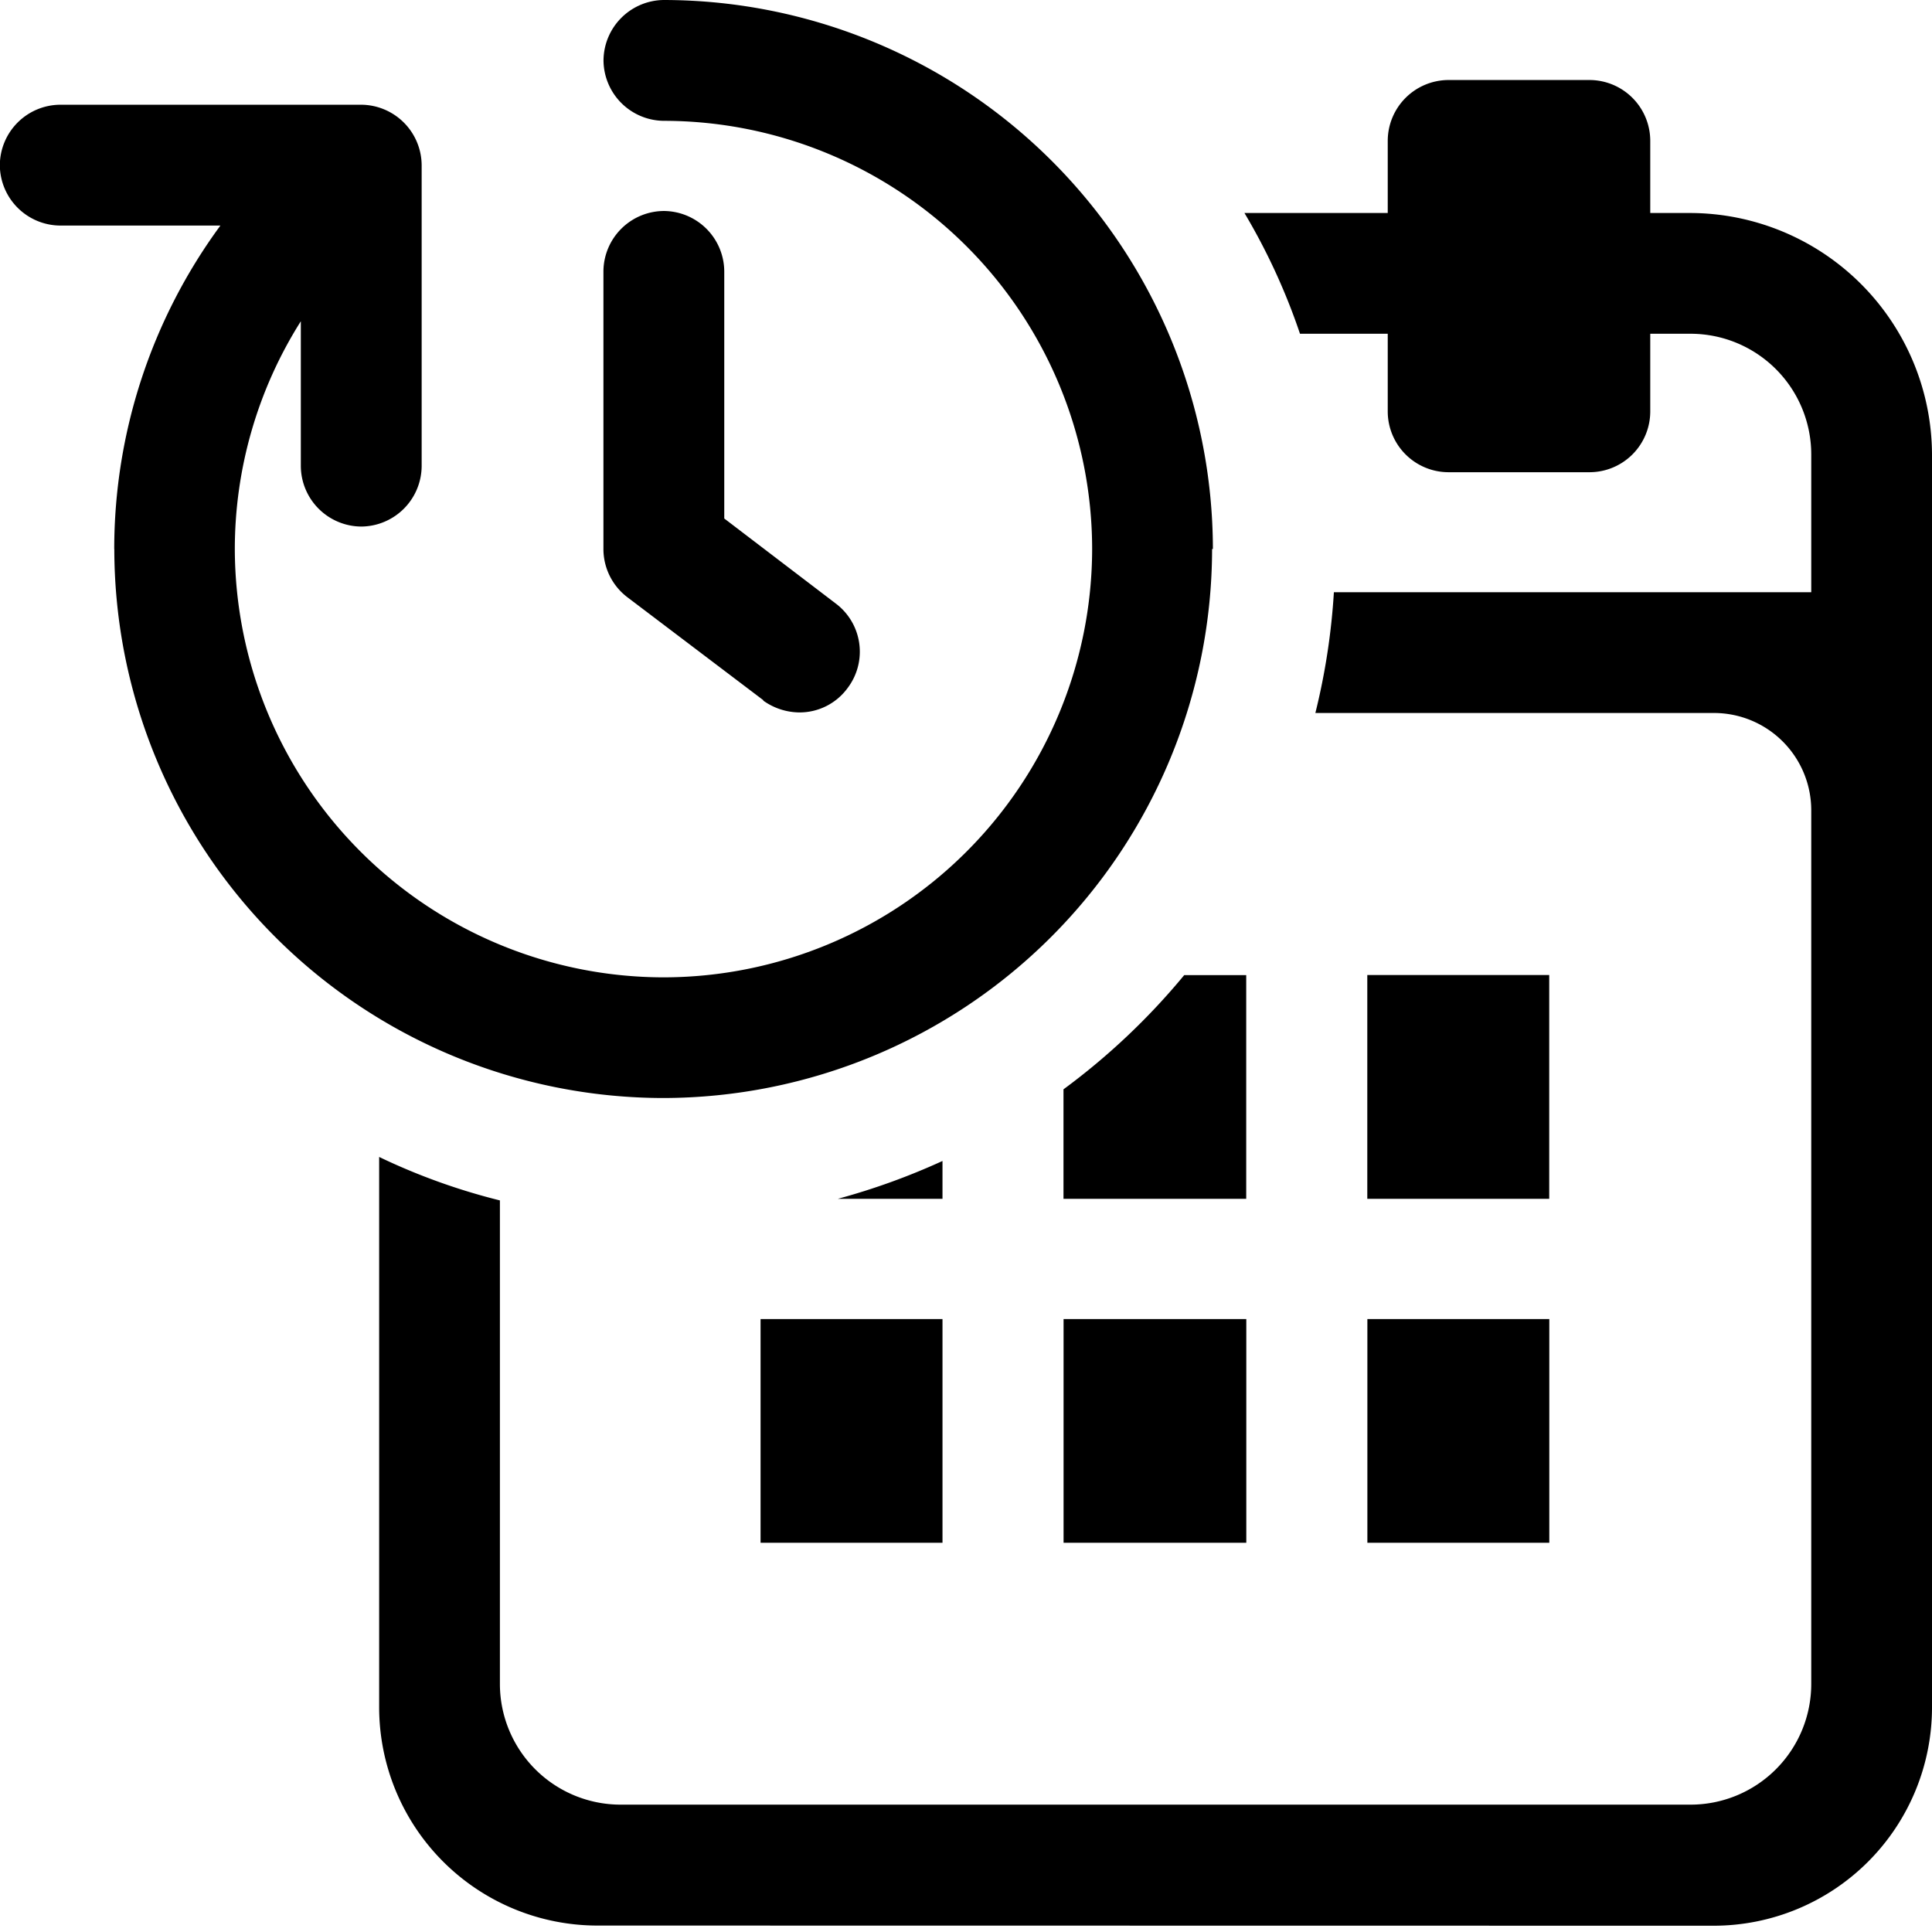 <svg id="schedule_report" data-name="schedule report" xmlns="http://www.w3.org/2000/svg" width="24" height="24" viewBox="0 0 24 24">
  <rect id="Rectangle_664" data-name="Rectangle 664" width="24" height="24" transform="translate(0 0)" fill="rgba(255,255,255,0)"/>
  <g id="_24" transform="translate(0 0)">
    <path id="Union_40" data-name="Union 40" d="M-1687.58-3321.08a2.713,2.713,0,0,1-2.71-2.713v-6.835a7.826,7.826,0,0,0,1.5.54v6.006a1.5,1.5,0,0,0,1.5,1.5H-1674a1.5,1.5,0,0,0,1.5-1.5v-10.85a1.209,1.209,0,0,0-1.21-1.211h-4.95a8.3,8.3,0,0,0,.23-1.5h5.93v-1.711a1.5,1.5,0,0,0-1.5-1.5h-.5v.97a.755.755,0,0,1-.75.75h-1.76a.756.756,0,0,1-.751-.75v-.97h-1.09a7.829,7.829,0,0,0-.69-1.5h1.78v-.9a.757.757,0,0,1,.751-.752h1.76a.756.756,0,0,1,.75.752v.9h.5a3.011,3.011,0,0,1,3,3v15.563a2.713,2.713,0,0,1-2.71,2.713Zm9.566-4.755v-2.779h2.26v2.779Zm-3.774,0v-2.779h2.27v2.779Zm-3.764,0v-2.779h2.26v2.779Zm.96-4.273a8.376,8.376,0,0,0,1.3-.47v.47Zm6.577,0v-2.78h2.26v2.78Zm-3.774,0v-1.36a8.425,8.425,0,0,0,1.5-1.419h.77v2.779Zm-11.792-8.071a6.79,6.79,0,0,1,1.319-4.019h-1.99a.755.755,0,0,1-.75-.751.755.755,0,0,1,.75-.75h3.74a.756.756,0,0,1,.75.75v3.74a.756.756,0,0,1-.75.75.756.756,0,0,1-.751-.75v-1.8a5.3,5.3,0,0,0-.82,2.83,5.333,5.333,0,0,0,5.33,5.32,5.33,5.33,0,0,0,5.32-5.32,5.324,5.324,0,0,0-5.32-5.32.756.756,0,0,1-.75-.75.756.756,0,0,1,.75-.751,6.829,6.829,0,0,1,6.82,6.82h-.01a6.829,6.829,0,0,1-6.82,6.82A6.828,6.828,0,0,1-1693.58-3338.18Zm8.057,1.88h.01l-1.69-1.28a.753.753,0,0,1-.3-.6v-3.45a.755.755,0,0,1,.75-.75.755.755,0,0,1,.751.75v3.07l1.39,1.06a.748.748,0,0,1,.14,1.049.738.738,0,0,1-.6.3A.782.782,0,0,1-1685.523-3336.3Z" transform="translate(1695 3345)" />
  </g>
</svg>
